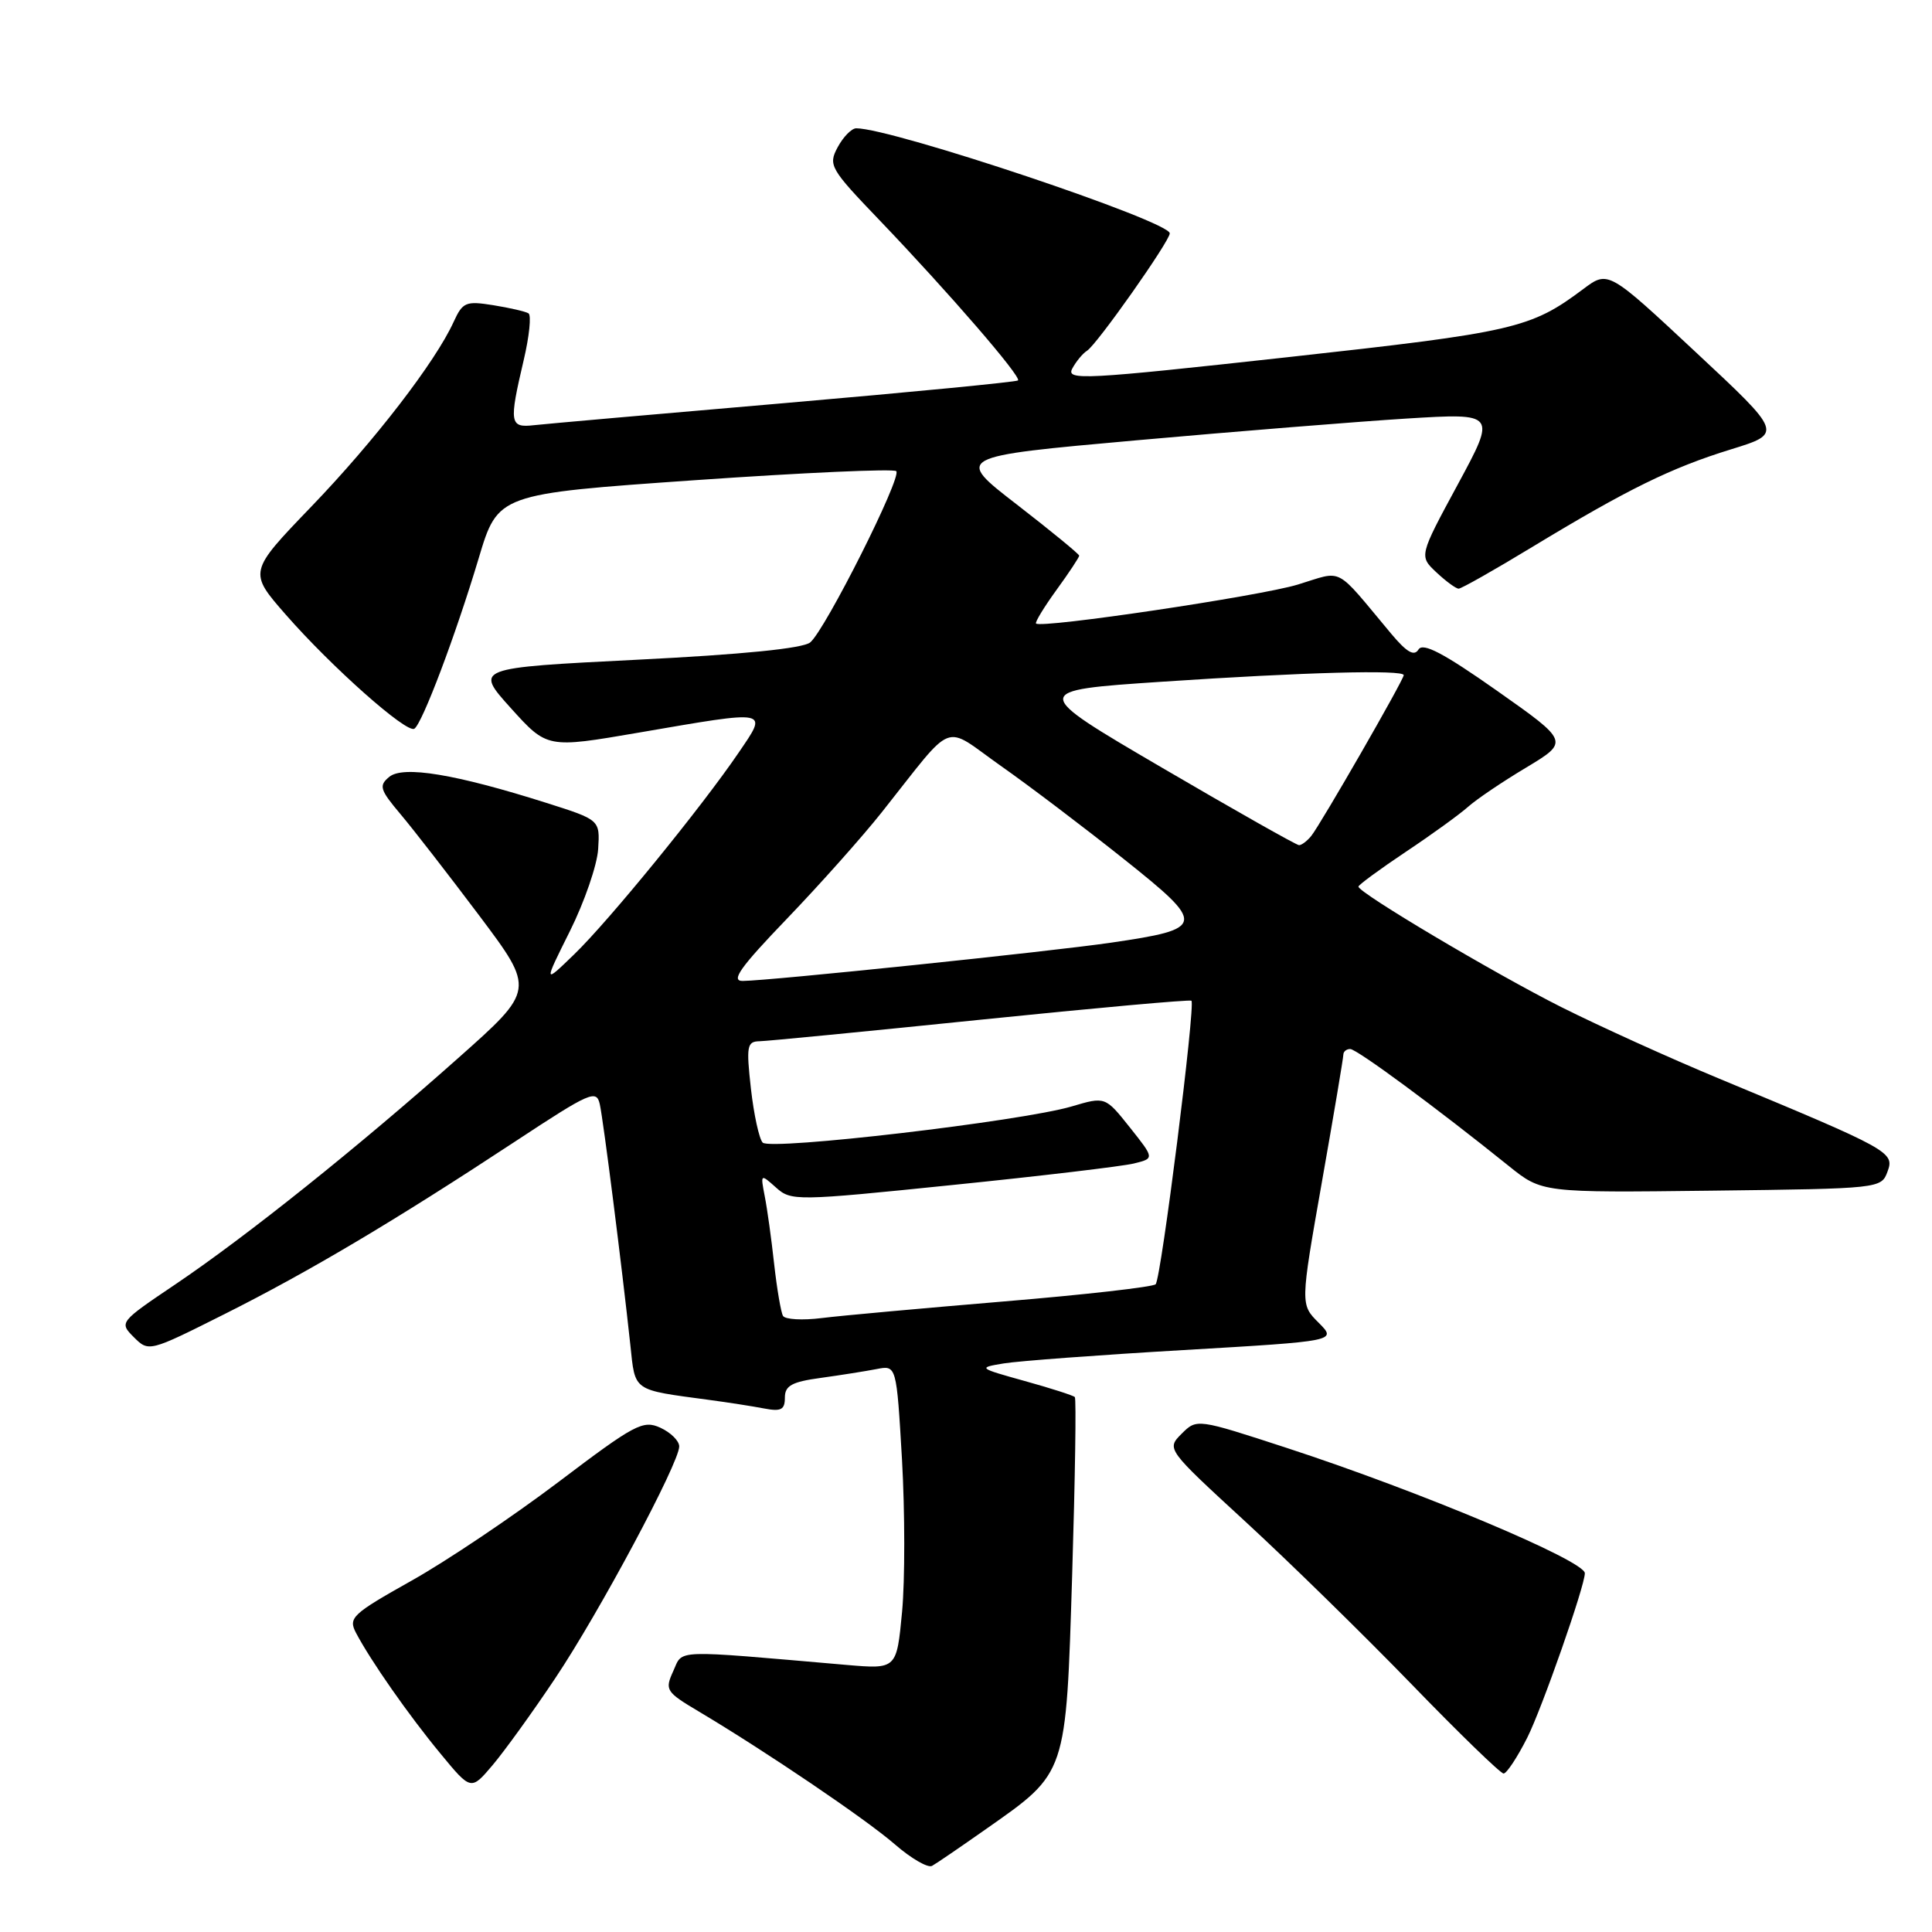 <?xml version="1.0" encoding="UTF-8" standalone="no"?>
<!DOCTYPE svg PUBLIC "-//W3C//DTD SVG 1.1//EN" "http://www.w3.org/Graphics/SVG/1.1/DTD/svg11.dtd" >
<svg xmlns="http://www.w3.org/2000/svg" xmlns:xlink="http://www.w3.org/1999/xlink" version="1.1" viewBox="0 0 256 256">
 <g >
 <path fill="currentColor"
d=" M 130.68 242.34 C 141.42 234.80 141.24 235.30 142.07 208.60 C 142.46 195.89 142.62 185.33 142.42 185.12 C 142.23 184.91 139.24 183.95 135.78 182.99 C 129.60 181.27 129.55 181.23 133.00 180.66 C 134.93 180.34 145.65 179.54 156.83 178.89 C 177.15 177.70 177.15 177.70 174.73 175.27 C 172.30 172.85 172.30 172.85 175.15 156.67 C 176.72 147.78 178.00 140.16 178.00 139.75 C 178.00 139.34 178.41 139.00 178.91 139.00 C 179.78 139.00 190.37 146.81 199.91 154.49 C 204.32 158.04 204.32 158.04 226.80 157.77 C 249.15 157.50 249.28 157.49 250.11 155.23 C 251.06 152.67 250.46 152.34 227.79 142.92 C 221.35 140.25 211.94 135.98 206.89 133.45 C 198.00 128.98 180.00 118.29 180.00 117.48 C 180.00 117.26 182.81 115.19 186.25 112.89 C 189.69 110.60 193.40 107.91 194.50 106.93 C 195.60 105.94 199.07 103.59 202.22 101.71 C 207.93 98.27 207.93 98.27 198.35 91.52 C 191.27 86.54 188.55 85.11 187.96 86.06 C 187.38 87.00 186.41 86.44 184.33 83.96 C 176.72 74.86 178.11 75.59 171.96 77.46 C 166.94 78.99 137.97 83.30 137.28 82.62 C 137.12 82.45 138.34 80.45 139.99 78.17 C 141.65 75.89 143.00 73.84 143.00 73.63 C 143.00 73.42 139.29 70.38 134.76 66.87 C 126.51 60.50 126.51 60.50 150.51 58.35 C 163.70 57.17 179.85 55.87 186.39 55.46 C 198.28 54.73 198.28 54.73 193.16 64.20 C 188.03 73.68 188.03 73.68 190.33 75.84 C 191.60 77.03 192.92 78.00 193.28 78.00 C 193.64 78.00 198.02 75.52 203.01 72.49 C 215.65 64.83 221.42 61.99 229.37 59.54 C 236.23 57.42 236.23 57.42 224.66 46.63 C 213.09 35.83 213.09 35.83 209.79 38.30 C 202.81 43.53 200.68 44.02 170.53 47.34 C 143.62 50.30 141.24 50.43 142.08 48.84 C 142.59 47.89 143.47 46.83 144.03 46.48 C 145.33 45.68 155.00 31.95 155.00 30.92 C 155.00 29.31 118.24 17.00 113.46 17.00 C 112.84 17.00 111.74 18.13 111.00 19.50 C 109.72 21.89 109.97 22.33 116.61 29.25 C 125.72 38.77 135.39 49.95 134.89 50.41 C 134.68 50.61 120.78 51.96 104.00 53.41 C 87.22 54.85 72.26 56.17 70.75 56.34 C 67.53 56.71 67.43 56.07 69.39 47.73 C 70.14 44.56 70.42 41.76 70.03 41.52 C 69.63 41.27 67.53 40.79 65.36 40.44 C 61.72 39.86 61.31 40.03 60.11 42.65 C 57.70 47.95 49.60 58.46 41.24 67.14 C 32.92 75.79 32.92 75.79 37.89 81.47 C 43.94 88.38 53.87 97.20 54.90 96.56 C 55.94 95.92 60.38 84.16 63.43 73.97 C 65.98 65.45 65.98 65.45 92.06 63.63 C 106.41 62.63 118.42 62.09 118.76 62.43 C 119.54 63.21 109.36 83.45 107.36 85.12 C 106.39 85.92 98.44 86.72 84.38 87.42 C 62.89 88.50 62.89 88.50 67.69 93.83 C 72.50 99.16 72.50 99.16 84.61 97.08 C 102.18 94.06 101.79 93.98 97.86 99.75 C 92.97 106.94 80.69 122.00 76.10 126.44 C 72.02 130.39 72.02 130.39 75.52 123.37 C 77.44 119.51 79.13 114.62 79.26 112.50 C 79.50 108.64 79.50 108.64 72.41 106.39 C 60.36 102.57 53.40 101.42 51.58 102.94 C 50.17 104.10 50.33 104.63 53.06 107.87 C 54.75 109.87 59.44 115.92 63.51 121.33 C 70.89 131.16 70.89 131.16 60.69 140.22 C 47.48 151.97 32.76 163.75 23.30 170.14 C 15.81 175.19 15.78 175.22 17.74 177.19 C 19.71 179.15 19.76 179.14 29.74 174.13 C 40.94 168.51 52.27 161.78 68.25 151.26 C 78.24 144.68 79.04 144.33 79.48 146.34 C 79.96 148.52 82.39 167.68 83.52 178.18 C 84.19 184.45 83.70 184.11 94.00 185.50 C 96.47 185.83 99.74 186.34 101.25 186.63 C 103.50 187.06 104.00 186.80 104.00 185.19 C 104.00 183.61 104.92 183.10 108.75 182.58 C 111.36 182.22 114.69 181.69 116.15 181.41 C 118.79 180.89 118.79 180.89 119.52 193.42 C 119.91 200.32 119.92 209.39 119.53 213.57 C 118.81 221.18 118.81 221.18 112.16 220.61 C 88.85 218.59 90.53 218.53 89.21 221.43 C 88.07 223.93 88.23 224.19 92.59 226.78 C 101.49 232.08 114.71 241.03 118.58 244.39 C 120.73 246.26 122.95 247.54 123.50 247.24 C 124.05 246.94 127.28 244.73 130.68 242.34 Z  M 73.55 222.41 C 79.39 213.70 90.00 193.85 90.00 191.66 C 90.00 190.92 88.87 189.81 87.50 189.18 C 85.20 188.13 84.12 188.71 73.99 196.38 C 67.93 200.96 59.17 206.85 54.51 209.46 C 46.64 213.88 46.13 214.37 47.17 216.36 C 49.11 220.05 54.18 227.31 58.38 232.38 C 62.41 237.27 62.41 237.27 65.28 233.88 C 66.85 232.02 70.58 226.86 73.55 222.41 Z  M 202.37 230.25 C 204.31 226.40 210.00 210.16 210.00 208.46 C 210.00 206.81 188.15 197.62 170.54 191.87 C 158.59 187.97 158.59 187.97 156.57 189.98 C 154.56 192.00 154.56 192.00 165.03 201.63 C 170.79 206.93 180.68 216.61 187.00 223.13 C 193.32 229.66 198.83 235.00 199.23 235.00 C 199.64 235.00 201.05 232.86 202.37 230.25 Z  M 103.75 174.36 C 103.48 173.89 102.95 170.80 102.58 167.50 C 102.22 164.20 101.66 160.15 101.33 158.50 C 100.76 155.53 100.77 155.52 102.82 157.35 C 104.83 159.15 105.44 159.15 126.19 157.02 C 137.91 155.83 148.73 154.54 150.24 154.17 C 152.98 153.50 152.98 153.50 149.72 149.40 C 146.45 145.29 146.45 145.29 142.00 146.61 C 135.35 148.57 102.06 152.47 101.06 151.40 C 100.59 150.91 99.89 147.69 99.50 144.25 C 98.87 138.59 98.98 138.00 100.65 137.97 C 101.67 137.95 114.88 136.66 130.00 135.11 C 145.12 133.56 157.67 132.43 157.87 132.60 C 158.44 133.08 153.86 169.40 153.13 170.17 C 152.78 170.53 143.72 171.56 133.00 172.45 C 122.28 173.35 111.42 174.33 108.88 174.65 C 106.34 174.97 104.03 174.84 103.75 174.36 Z  M 104.26 121.75 C 108.62 117.21 114.28 110.86 116.84 107.63 C 126.72 95.19 124.77 95.96 132.61 101.48 C 136.40 104.14 143.73 109.70 148.90 113.82 C 159.87 122.55 159.79 123.07 147.21 124.91 C 139.12 126.09 102.00 129.95 98.42 129.98 C 96.79 130.00 98.06 128.20 104.26 121.75 Z  M 154.00 101.74 C 136.50 91.50 136.50 91.50 154.00 90.33 C 172.81 89.07 186.00 88.72 186.00 89.46 C 186.00 90.09 175.03 109.16 173.76 110.75 C 173.21 111.44 172.47 111.99 172.13 111.99 C 171.78 111.98 163.62 107.37 154.00 101.74 Z "/>
</g>
</svg>